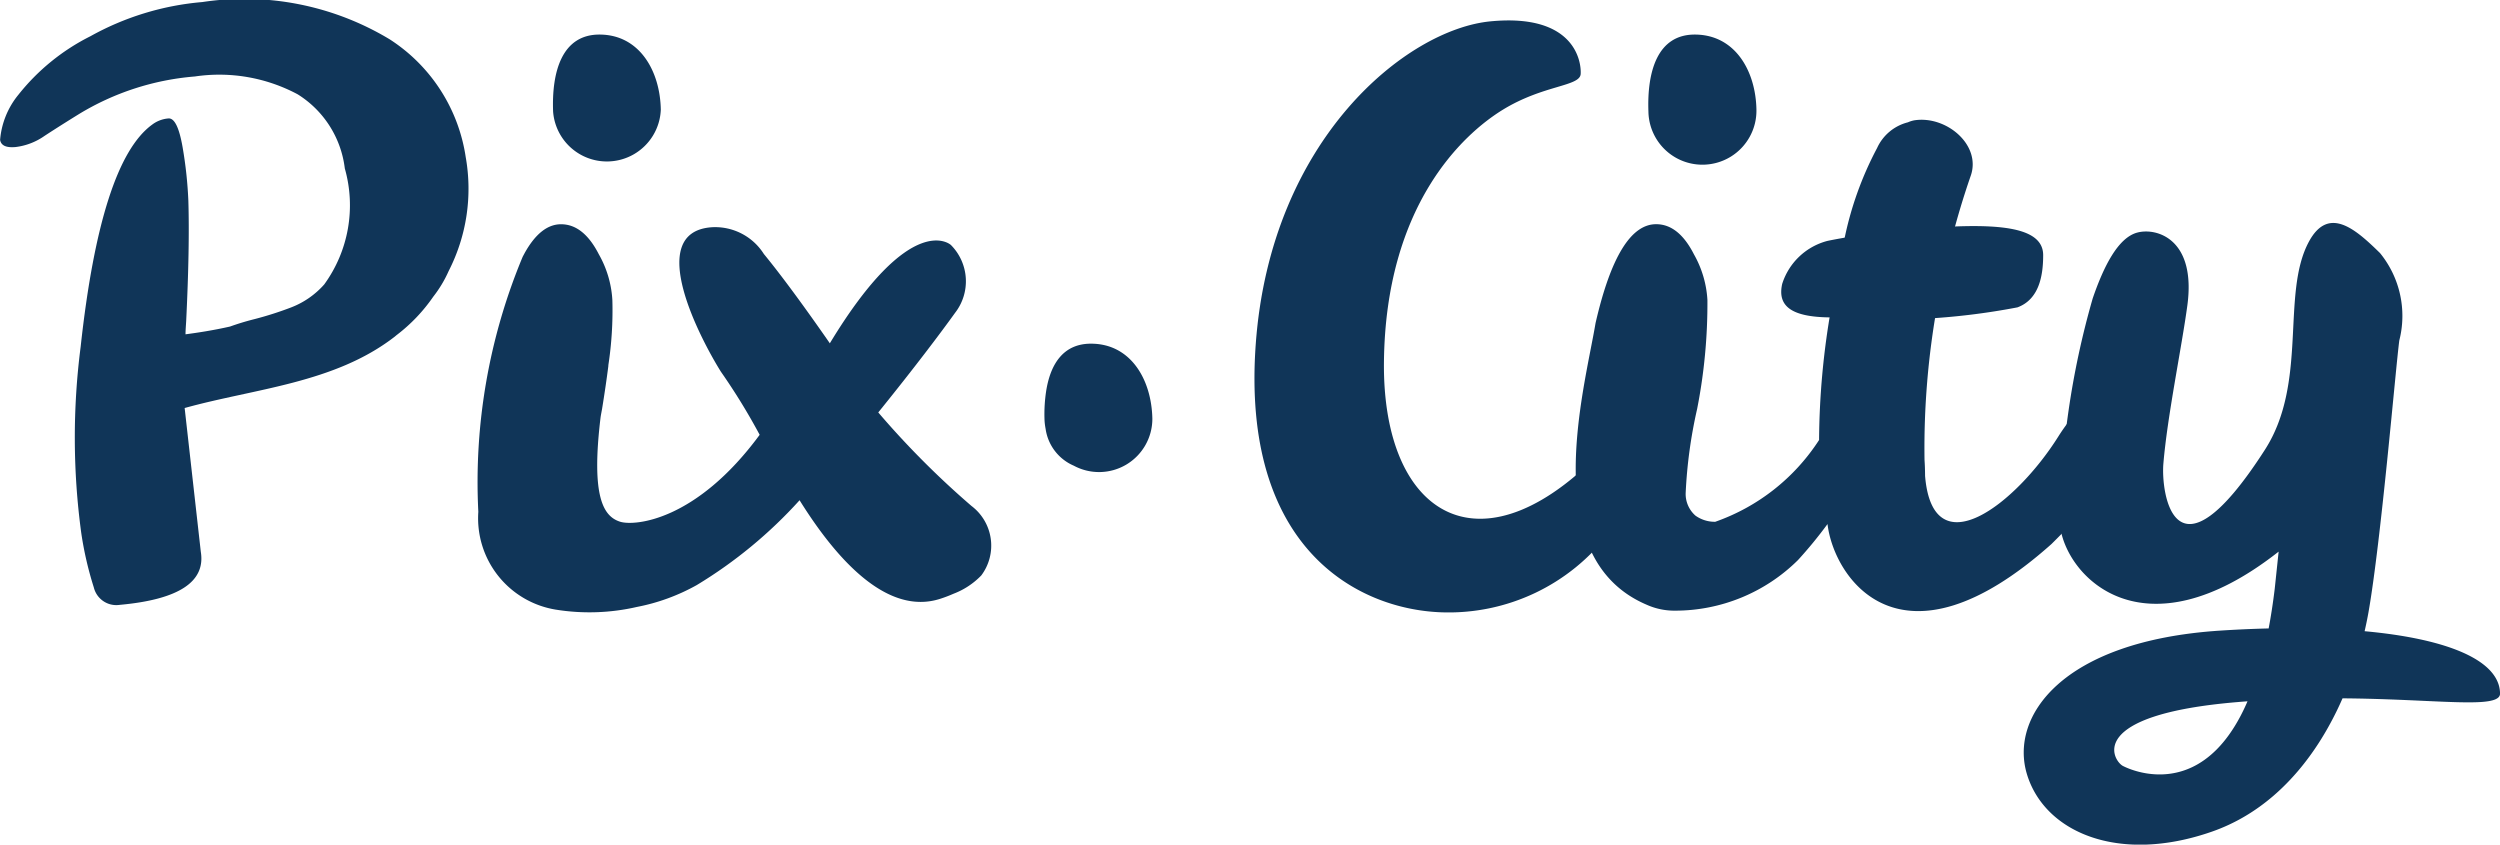 <svg xmlns="http://www.w3.org/2000/svg" width="48.607" height="16.422" viewBox="0 0 48.607 16.422">
  <g id="Group_452" data-name="Group 452" transform="translate(-2266.331 -2519.644)">
    <path id="Path_337" data-name="Path 337" d="M2279.179,2521.776c-.014-.759-.418-1.46-1.194-1.46-.725,0-.93.717-.9,1.5A1.049,1.049,0,0,0,2279.179,2521.776Z" fill="#103558"/>
    <path id="Path_338" data-name="Path 338" d="M2273.91,2520.41a5.473,5.473,0,0,0-3.646-.726,5.412,5.412,0,0,0-2.176.665,4.167,4.167,0,0,0-1.4,1.138,1.589,1.589,0,0,0-.355.877c.019.11.117.155.3.139a1.235,1.235,0,0,0,.564-.217q.294-.192.666-.422a5.127,5.127,0,0,1,2.256-.733,3.234,3.234,0,0,1,2,.347,1.975,1.975,0,0,1,.916,1.441,2.618,2.618,0,0,1-.4,2.255,1.648,1.648,0,0,1-.654.451,6.6,6.6,0,0,1-.692.221c-.2.05-.354.1-.486.147-.328.074-.617.118-.865.151,0-.084.008-.168.013-.259q.07-1.44.042-2.343a8.053,8.053,0,0,0-.111-1.032q-.1-.579-.277-.563a.6.6,0,0,0-.314.119q-1,.725-1.392,4.321a13.8,13.8,0,0,0,.012,3.621,6.73,6.73,0,0,0,.244,1.057.45.45,0,0,0,.505.339q1.72-.156,1.575-1.033l-.314-2.794c1.37-.381,2.91-.48,4.08-1.384h0c.015-.011.029-.025.044-.036a3.262,3.262,0,0,0,.71-.745,2.349,2.349,0,0,0,.3-.5,3.51,3.51,0,0,0,.331-2.212A3.3,3.3,0,0,0,2273.91,2520.41Z" fill="#103558"/>
    <path id="Path_339" data-name="Path 339" d="M2284.9,2525.727c-.275.383-.783,1.058-1.493,1.936a16.849,16.849,0,0,0,1.812,1.818.966.966,0,0,1,.191,1.351,1.483,1.483,0,0,1-.54.356,2.65,2.65,0,0,1-.264.1c-1,.318-1.97-.7-2.729-1.918a8.892,8.892,0,0,1-2,1.65l0,0a3.887,3.887,0,0,1-1.16.424,4.118,4.118,0,0,1-1.586.052,1.8,1.8,0,0,1-1.5-1.9,11.375,11.375,0,0,1,.863-4.961l.038-.071h0c.207-.372.443-.56.707-.56q.437,0,.736.586a2.03,2.03,0,0,1,.262.886,7.07,7.07,0,0,1-.078,1.269v0l0,.015c-.032.251-.072.527-.122.834-.01.054-.019.1-.028.155-.19,1.563.056,1.937.38,2.039.28.087,1.477-.011,2.712-1.69a12.169,12.169,0,0,0-.753-1.226c-.382-.61-1.509-2.721-.174-2.81a1.121,1.121,0,0,1,1.009.521c.343.417.8,1.041,1.284,1.738l0-.005c1.586-2.617,2.352-1.909,2.352-1.909A1,1,0,0,1,2284.9,2525.727Z" fill="#103558"/>
    <path id="Path_340" data-name="Path 340" d="M2300.481,2521.776c-.014-.759-.419-1.46-1.2-1.46-.724,0-.929.717-.9,1.5A1.05,1.05,0,0,0,2300.481,2521.776Z" fill="#103558"/>
    <path id="Path_341" data-name="Path 341" d="M2287.542,2526.326c-.527,0-.777.381-.865.886a2.969,2.969,0,0,0-.037.61,1.263,1.263,0,0,0,.021.162.919.919,0,0,0,.547.714,1.036,1.036,0,0,0,1.528-.911C2288.722,2527.027,2288.318,2526.326,2287.542,2526.326Z" fill="#103558"/>
    <path id="Path_342" data-name="Path 342" d="M2297.619,2530a3.916,3.916,0,0,1-3.264,1.549c-1.631-.058-3.9-1.247-3.608-5.224s2.931-6.109,4.564-6.266,1.768.778,1.753,1.023-.719.21-1.508.692-2.284,1.868-2.317,4.906,1.948,4.241,4.38,1.576l.647-1.491-.2,2.307A2.577,2.577,0,0,1,2297.619,2530Z" fill="#103558"/>
    <path id="Path_343" data-name="Path 343" d="M2302.184,2524.331a6.558,6.558,0,0,1,.643-1.809h0a.9.9,0,0,1,.6-.5.552.552,0,0,1,.12-.038c.625-.1,1.311.48,1.1,1.079-.15.433-.274.855-.378,1.261l-.269,1.238a15.629,15.629,0,0,0-.251,3.022c.007.1.01.2.011.314.149,1.8,1.758.557,2.59-.766,1.089-1.731,2.931-1.5,1.4.294a13.709,13.709,0,0,1-1.532,1.795c-2.94,2.622-4.234.652-4.355-.388a8.461,8.461,0,0,1-.574.7,3.393,3.393,0,0,1-2.389.984,1.317,1.317,0,0,1-.557-.117c-2.126-.911-1.212-4.153-.99-5.474q.441-1.923,1.178-1.923.437,0,.735.586a2.03,2.03,0,0,1,.262.886,10.64,10.64,0,0,1-.2,2.12,9.268,9.268,0,0,0-.223,1.638.561.561,0,0,0,.19.436.645.645,0,0,0,.385.12,3.967,3.967,0,0,0,2.019-1.59,15.163,15.163,0,0,1,.237-2.573Z" fill="#103558"/>
    <path id="Path_344" data-name="Path 344" d="M2310.629,2530.373c-2.638,2.07-4.131.477-4.246-.512a16.279,16.279,0,0,1,.636-4.415c.212-.618.491-1.18.867-1.28s1.148.124.973,1.418c-.109.809-.389,2.152-.466,3.077-.047.555.206,2.478,1.974-.272.843-1.313.309-3.029.854-4.043.385-.717.916-.24,1.384.218a1.932,1.932,0,0,1,.375,1.7c-.074.567-.355,3.9-.6,5.29-.3,1.672-1.236,3.628-3.042,4.259s-3.246.022-3.595-1.108.679-2.6,3.752-2.8,5.429.233,5.444,1.222c.006.415-2.125-.081-5.1.167s-2.428,1.141-2.231,1.243,2.4,1.109,2.95-3.445l.076-.723Z" fill="#103558"/>
    <path id="Path_345" data-name="Path 345" d="M2303.156,2524.133c1.65-.154,2.9-.189,2.9.472,0,.408-.083.861-.5,1.015a13.463,13.463,0,0,1-3.656.195c-.755-.009-1.013-.229-.918-.652a1.255,1.255,0,0,1,.883-.836C2302.2,2524.258,2302.742,2524.171,2303.156,2524.133Z" fill="#103558"/>
  </g>
</svg>
